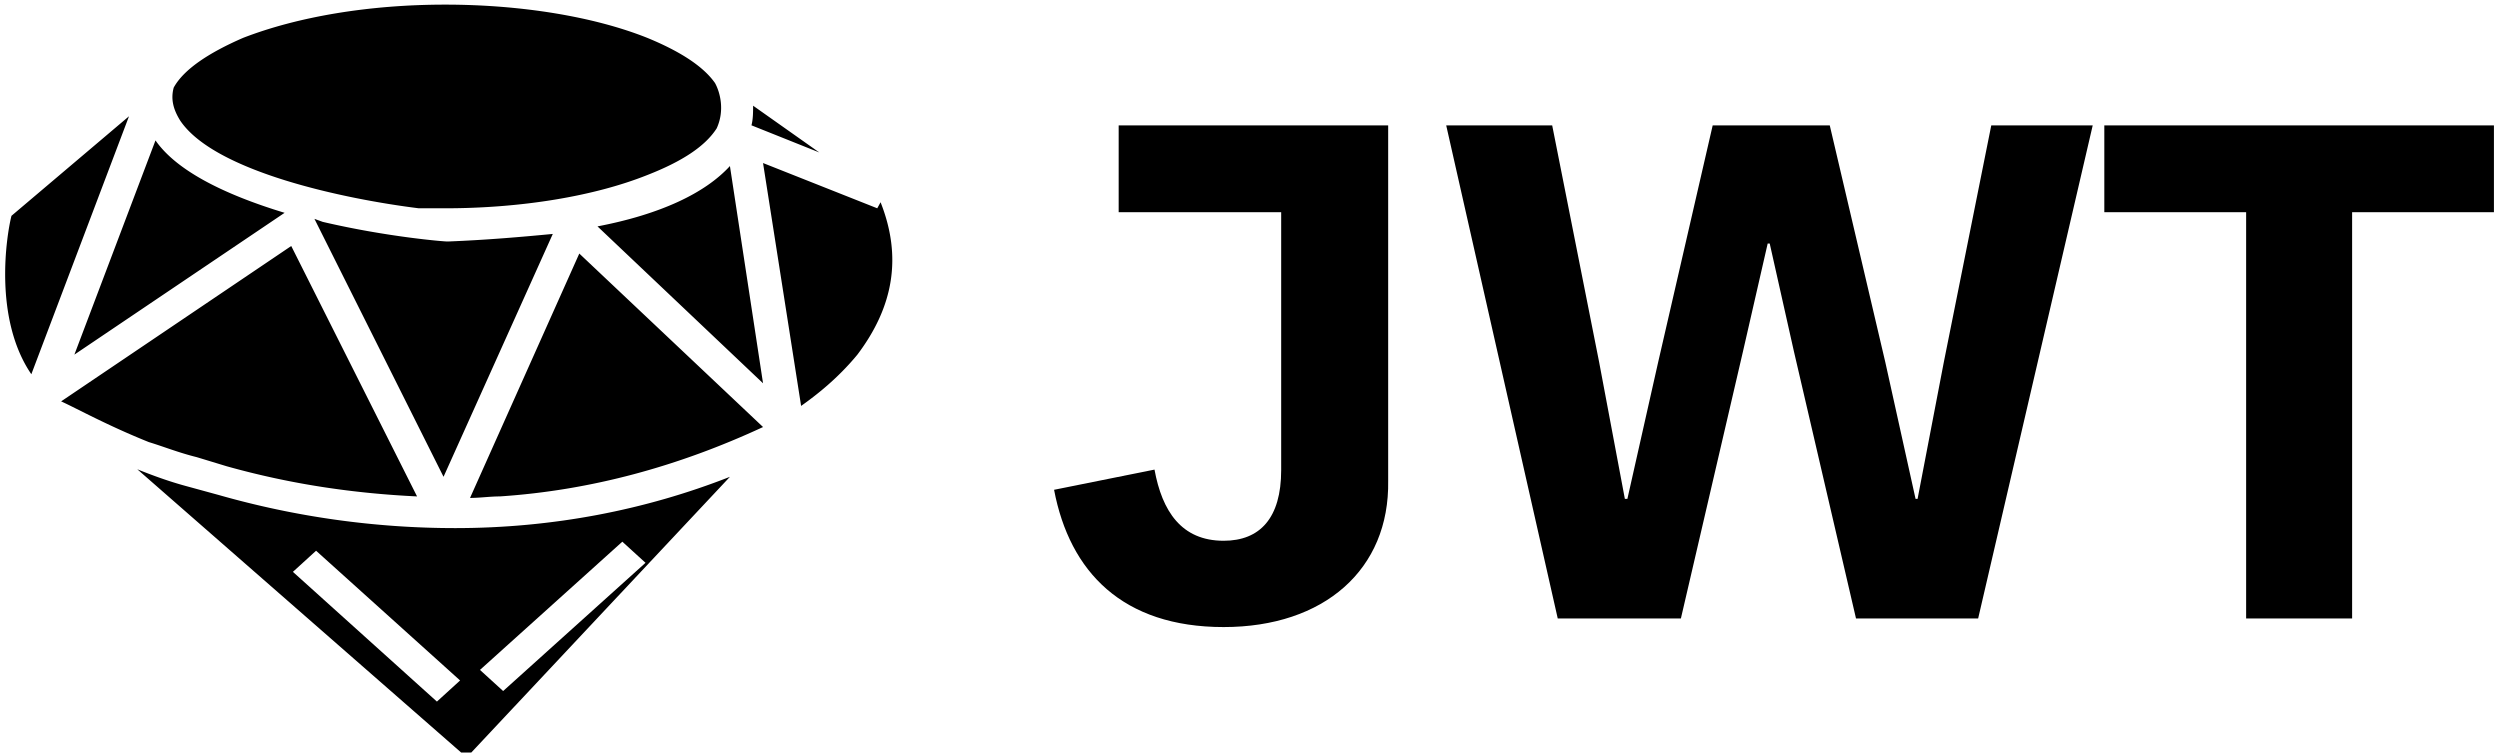 <svg data-v-423bf9ae="" xmlns="http://www.w3.org/2000/svg" viewBox="0 0 299 90" class="iconLeft"><!----><!----><!----><g data-v-423bf9ae="" id="a467da7b-6656-4fc8-8e73-e0236a71253b" fill="black" transform="matrix(6.036,0,0,6.036,122.868,-12.646)"><path d="M7.15 4.58L1.81 4.58L1.81 6.30L5.03 6.30L5.03 11.41C5.03 12.36 4.61 12.81 3.89 12.81C3.05 12.81 2.67 12.22 2.52 11.40L0.53 11.80C0.84 13.43 1.89 14.52 3.89 14.52C5.88 14.52 7.18 13.38 7.15 11.62ZM10.51 14.35L12.95 14.35L14.18 9.06L14.67 6.92L14.71 6.92L15.19 9.06L16.42 14.35L18.84 14.35L21.11 4.58L19.10 4.58L18.16 9.27L17.64 11.98L17.60 11.98L17.00 9.27L15.90 4.58L13.58 4.58L12.50 9.27L11.89 11.98L11.84 11.98L11.33 9.27L10.40 4.58L8.30 4.58ZM26.25 6.30L29.06 6.30L29.06 4.58L21.34 4.58L21.34 6.30L24.15 6.30L24.15 14.35L26.25 14.35Z"></path></g><!----><g data-v-423bf9ae="" id="bbac63ec-16e7-4cb8-abe2-1eab4d995df5" transform="matrix(1.203,0,0,1.203,-6.178,-24.162)" stroke="none" fill="black"><path d="M17.961 31.643L8.251 57.29c-3.785-5.55-2.469-13.798-1.976-15.748l11.686-9.899zm6.748 33.895c-1.811-.449-3.292-1.05-4.772-1.499-4.115-1.65-7.077-3.3-8.724-4.05L34.09 44.542l12.509 24.896c-6.255-.3-12.509-1.199-18.927-2.999l-2.963-.901zM12.53 55.34l8.064-21.297c1.975 2.85 6.418 5.249 12.837 7.199L12.53 55.34zm14.319 13.948a85.796 85.796 0 0 0 23.535 3.3c9.71 0 18.927-1.8 27.32-5.1L51.536 95.384 18.784 66.738c1.481.6 3.127 1.2 4.772 1.649l3.293.901zm19.914-28.496c-7.241-.9-20.243-3.6-23.699-8.699-.658-1.05-.987-2.1-.658-3.3.987-1.799 3.456-3.449 6.912-4.949 5.431-2.1 12.508-3.299 20.079-3.299 7.57 0 14.812 1.2 20.078 3.299 3.292 1.35 5.597 2.85 6.748 4.5.494.9.987 2.7.165 4.5-1.152 1.799-3.456 3.299-6.913 4.649-5.266 2.1-12.508 3.3-20.078 3.3h-2.634zm1.81 49.043l2.304-2.1-14.318-12.898-2.304 2.1 14.318 12.898zM37.217 42.142c6.419 1.5 12.015 1.95 12.344 1.95h.165c3.785-.15 7.241-.45 10.368-.75L49.231 67.488 36.395 41.842l.822.3zm25.511 3.15L80.997 62.54c-8.394 3.899-17.117 6.299-26.169 6.898-.987 0-1.975.15-2.962.15l10.862-24.296zm4.279 28.646L52.853 86.686l2.304 2.1 14.154-12.748-2.304-2.1zm-2.469-31.346c6.254-1.2 10.697-3.3 13.166-5.999l3.292 21.597-16.458-15.598zm22.054-7.349l-6.748-2.7c.164-.6.164-1.35.164-1.95l6.584 4.65zm6.089 4.949c2.14 5.399 1.317 10.349-2.304 15.148-1.975 2.399-4.114 4.05-5.596 5.1l-3.785-24.147 11.355 4.5.33-.601z"></path></g><!----></svg>